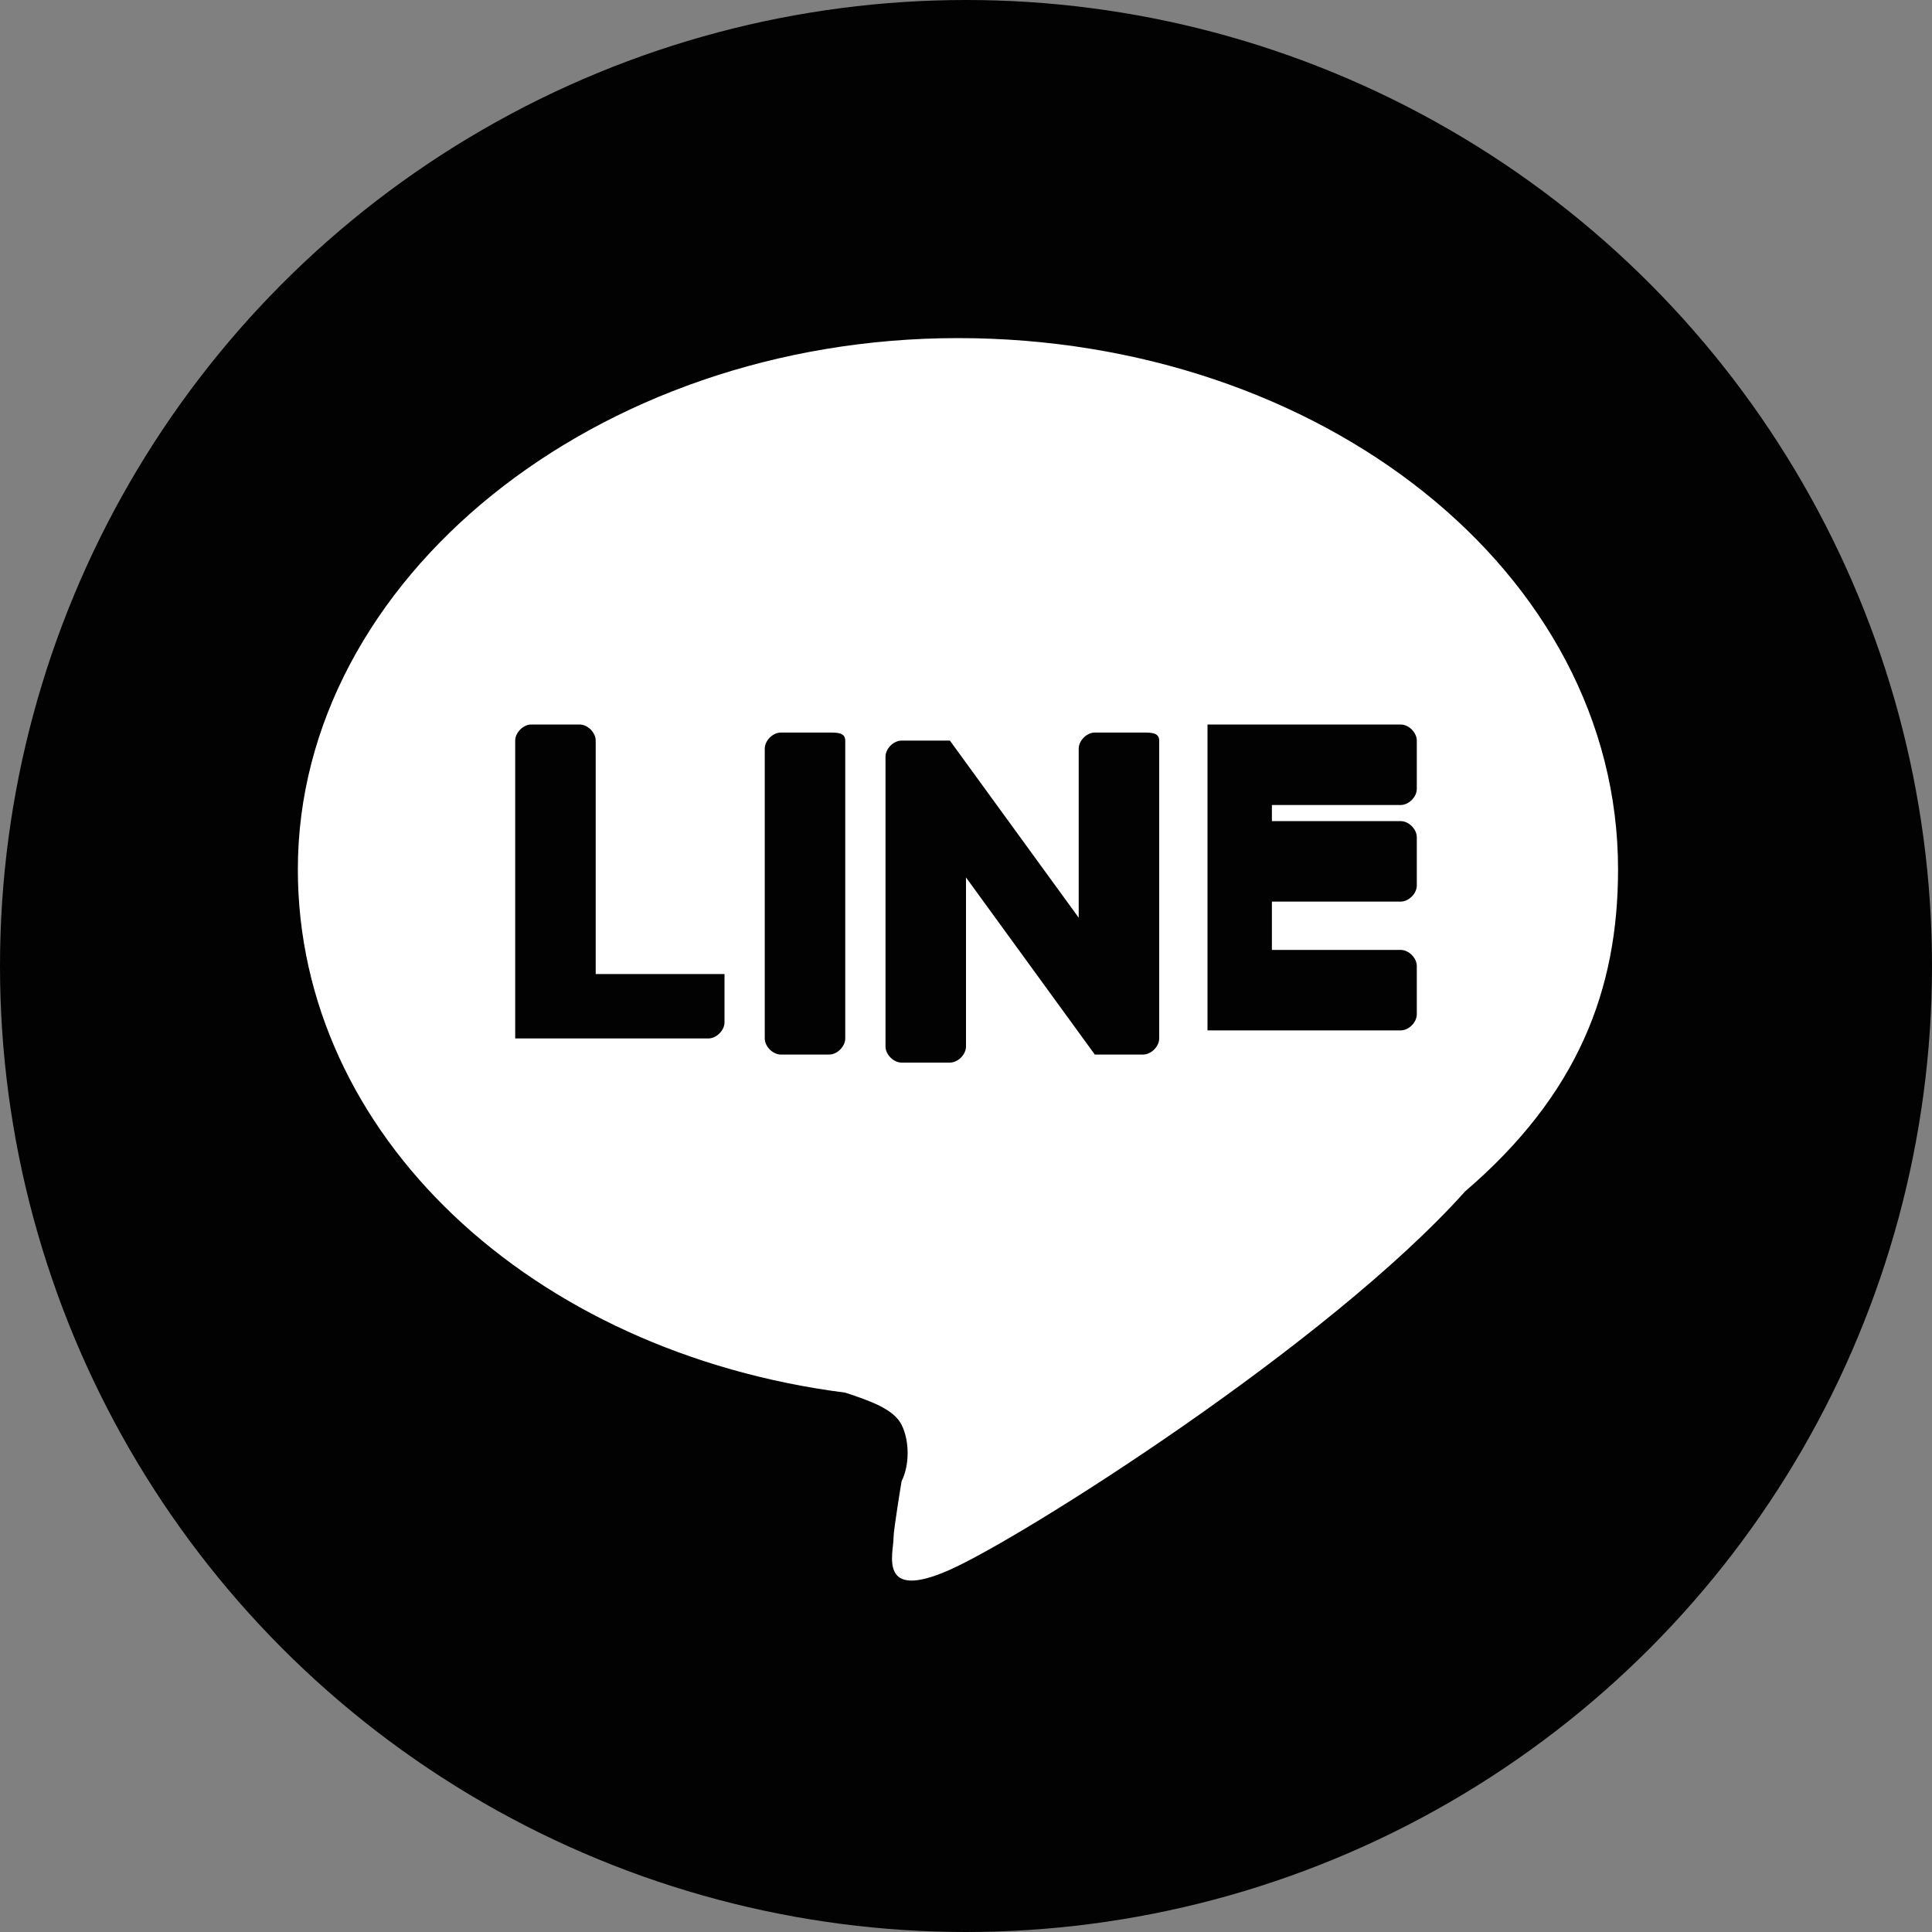<?xml version="1.0" encoding="utf-8"?>
<!-- Generator: Adobe Illustrator 22.1.0, SVG Export Plug-In . SVG Version: 6.00 Build 0)  -->
<svg version="1.1" id="레이어_1" xmlns="http://www.w3.org/2000/svg" xmlns:xlink="http://www.w3.org/1999/xlink" x="0px"
	 y="0px" viewBox="0 0 24 24" style="enable-background:new 0 0 24 24;" xml:space="preserve">
<rect x="0" y="0" width="24" height="24" fill="#808080" stroke="none"/>
<style type="text/css">
	.st0{fill:#FFFFFF;}
	.st1{fill:#010201;}
	.st2{fill-rule:evenodd;clip-rule:evenodd;fill:#010201;}
</style>
<g>
	<g>
		<path class="st0" d="M-119.2,0.9v7.9c0,0.2-0.1,0.3-0.3,0.3h-2.5c-0.2,0.1-0.3-0.1-0.3-0.3v-19.6c0-0.1,0-0.1,0.1-0.2
			s0.1-0.1,0.2-0.1h5.4c2,0,3.6,0.5,4.7,1.5c1.2,1,1.7,2.5,1.7,4.5c0,1-0.2,1.9-0.5,2.6c-0.3,0.8-0.8,1.4-1.4,1.9s-1.3,0.9-2.1,1.2
			c-0.8,0.3-1.7,0.4-2.7,0.4L-119.2,0.9L-119.2,0.9z M-119.2-8.3v6.4h2.2c1.2,0,2.1-0.3,2.8-0.8c0.7-0.5,1-1.4,1-2.5
			c0-1-0.3-1.8-0.8-2.3c-0.6-0.5-1.3-0.8-2.2-0.8H-119.2z"/>
		<path class="st0" d="M-97,2.4c0,0.1,0,0.3-0.1,0.3c-0.1,0.1-0.2,0.1-0.3,0.1h-8.8c0.1,1.2,0.5,2.2,1.1,2.9
			c0.7,0.8,1.6,1.1,2.7,1.1c0.6,0,1.3-0.1,2-0.2c0.8-0.2,1.4-0.4,2.1-0.8c0.1-0.1,0.2-0.1,0.2,0S-98,6-98,6.1V8c0,0.2,0,0.3-0.1,0.4
			c-0.1,0.1-0.2,0.2-0.3,0.3c-0.5,0.3-1.2,0.5-1.9,0.6c-0.7,0.1-1.5,0.2-2.2,0.2c-2.2,0-3.9-0.7-5-2s-1.7-3.3-1.7-5.9
			c0-1,0.1-1.9,0.4-2.8c0.3-0.9,0.6-1.8,1.1-2.5s1.2-1.3,1.9-1.8c0.8-0.4,1.7-0.7,2.8-0.7s2,0.2,2.8,0.6c0.8,0.4,1.4,1,1.9,1.7
			s0.8,1.5,1,2.4s0.3,1.9,0.3,3c0,0.1,0,0.3,0,0.4C-97,2.2-97,2.3-97,2.4z M-102.9-3.5c-0.5,0-0.9,0.1-1.3,0.3
			c-0.4,0.2-0.7,0.5-1,0.8c-0.3,0.3-0.5,0.7-0.7,1.2c-0.2,0.4-0.3,0.9-0.4,1.3h6.1c0-0.4-0.1-0.8-0.2-1.2c-0.1-0.4-0.3-0.8-0.5-1.2
			c-0.2-0.4-0.5-0.7-0.9-0.9C-101.9-3.4-102.4-3.5-102.9-3.5z"/>
		<path class="st0" d="M-86.3,8.9c-0.3,0.2-0.7,0.3-1.2,0.4s-1.1,0.2-1.8,0.2c-0.8,0-1.4-0.2-1.8-0.5c-0.4-0.3-0.8-0.7-1-1.1
			c-0.3-0.5-0.4-1-0.5-1.6c-0.1-0.6-0.1-1.5-0.1-2.6v-6.6h-2.2c-0.1,0-0.2,0-0.2-0.1c-0.1-0.1-0.1-0.1-0.1-0.2v-2.2
			c0-0.1,0-0.2,0.1-0.2c0.1-0.1,0.1-0.1,0.2-0.1h2.2v-3.8c0-0.1,0-0.2,0.1-0.2c0.1-0.1,0.2-0.1,0.2-0.1h2.2c0.1,0,0.2,0,0.3,0.1
			c0.1,0.1,0.1,0.1,0.1,0.2v3.8h2.6c0.1,0,0.2,0,0.2,0.1c0.1,0.1,0.1,0.1,0.1,0.2v2.1c0,0.1,0,0.2-0.1,0.2C-87.1-3-87.1-3-87.2-3
			h-2.6v7c0,1.2,0,2,0.1,2.3s0.2,0.5,0.5,0.6S-88.6,7-88.3,7c0.2,0,0.5-0.1,0.8-0.1c0.3-0.1,0.5-0.1,0.8-0.2c0.1,0,0.2,0,0.2,0
			s0.1,0.1,0.1,0.3l0.2,1.8C-86.2,8.7-86.2,8.8-86.3,8.9z"/>
		<path class="st0" d="M-72.6,2.4c0,0.1,0,0.3-0.1,0.3c-0.1,0.1-0.2,0.1-0.3,0.1h-8.8c0.1,1.2,0.5,2.2,1.1,2.9
			c0.7,0.8,1.6,1.1,2.7,1.1c0.6,0,1.3-0.1,2-0.2c0.8-0.2,1.4-0.4,2.1-0.8c0.1-0.1,0.2-0.1,0.2,0s0.1,0.2,0.1,0.3V8
			c0,0.2,0,0.3-0.1,0.4c-0.1,0.1-0.2,0.2-0.3,0.3c-0.5,0.3-1.2,0.5-1.9,0.6s-1.5,0.2-2.2,0.2c-2.2,0-3.9-0.7-5-2
			c-1.1-1.3-1.7-3.3-1.7-5.9c0-1,0.1-1.9,0.4-2.8s0.6-1.8,1.1-2.5s1.2-1.3,1.9-1.8c0.8-0.4,1.7-0.7,2.8-0.7c1.1,0,2,0.2,2.8,0.6
			s1.4,1,1.9,1.7s0.8,1.5,1,2.4s0.3,1.9,0.3,3c0,0.1,0,0.3,0,0.4C-72.6,2.2-72.6,2.3-72.6,2.4z M-78.5-3.5c-0.5,0-0.9,0.1-1.3,0.3
			s-0.7,0.5-1,0.8s-0.5,0.7-0.7,1.2c-0.2,0.4-0.3,0.9-0.4,1.3h6.1c0-0.4-0.1-0.8-0.2-1.2c-0.1-0.4-0.3-0.8-0.5-1.2S-77-3-77.4-3.2
			C-77.5-3.4-78-3.5-78.5-3.5z"/>
		<path class="st0" d="M-62.1-3c-0.4-0.1-0.7-0.1-0.9-0.2c-0.3,0-0.5,0-0.7,0c-0.5,0.1-1,0.3-1.3,0.7c-0.3,0.3-0.6,0.8-0.8,1.2
			c-0.2,0.5-0.3,1-0.3,1.5c-0.1,0.5-0.1,1-0.1,1.5v7c0,0.3-0.1,0.4-0.3,0.4h-2.2C-68.9,9.1-69,9-69,8.7V-2.1c0-0.6,0-1.1,0-1.7
			s0-1.1,0-1.5c0-0.2,0-0.3,0.1-0.3s0.1-0.1,0.3-0.1h2.2c0.1,0,0.2,0,0.2,0.1c0,0,0,0.1,0,0.2v1.2c0.1-0.2,0.3-0.4,0.5-0.7
			c0.2-0.2,0.4-0.4,0.7-0.6c0.2-0.2,0.5-0.3,0.7-0.4C-64.2-6-63.9-6-63.7-6c0.3,0,0.6,0,0.9,0c0.3,0,0.6,0.1,0.9,0.3
			c0.1,0,0.1,0.1,0.2,0.2c0,0.1,0,0.2,0,0.2v2c0,0.1,0,0.2-0.1,0.2C-61.9-3-62-3-62.1-3z"/>
		<path class="st0" d="M-59.3-12c0.5,0,0.9,0.2,1.2,0.6c0.4,0.4,0.6,0.9,0.6,1.4c0.1,0.7,0,1.2-0.1,1.7s-0.4,0.9-0.7,1.4
			c-0.3,0.4-0.6,0.8-1,1.1c-0.4,0.3-0.8,0.5-1.3,0.6c-0.2,0.1-0.3,0.1-0.3-0.1v-1c0-0.1,0-0.2,0-0.3l0.1-0.1
			c0.3-0.1,0.6-0.4,0.8-0.6c0.2-0.3,0.3-0.6,0.4-1c-0.4-0.1-0.7-0.3-1-0.5c-0.3-0.3-0.5-0.7-0.5-1.1c0-0.6,0.2-1,0.5-1.4
			C-60.2-11.8-59.8-12-59.3-12z"/>
		<path class="st0" d="M-48,8.6c-1,0.6-2.1,1-3.4,1c-0.4,0-0.7,0-1.1-0.1c-0.4,0-0.8-0.1-1.1-0.1c-0.4-0.1-0.7-0.1-1-0.2
			s-0.5-0.1-0.7-0.2c-0.1,0-0.1-0.1-0.2-0.1c-0.1-0.1-0.1-0.2-0.1-0.3l0.2-1.7c0-0.2,0-0.3,0.1-0.3c0,0,0.2,0,0.3,0
			c0.6,0.2,1.2,0.3,1.8,0.4c0.6,0.1,1.2,0.1,1.7,0.1c0.8,0,1.4-0.2,1.8-0.6s0.6-0.9,0.6-1.4c0-0.3-0.1-0.6-0.3-0.9
			c-0.2-0.3-0.5-0.6-1-0.9c-0.5-0.3-1-0.6-1.5-0.9c-0.5-0.3-1-0.6-1.5-0.9c-0.6-0.3-1.1-0.8-1.4-1.4c-0.4-0.6-0.6-1.2-0.6-1.9
			c0-0.8,0.1-1.4,0.4-1.9s0.6-1,1.1-1.4c0.4-0.4,1-0.6,1.5-0.8c0.5-0.1,1.1-0.2,1.7-0.2c0.3,0,0.7,0,1.1,0.1c0.3,0,0.7,0,1,0.1
			s0.7,0.1,0.9,0.2c0.3,0.1,0.5,0.2,0.6,0.3C-47-5.3-47-5.3-47-5.3s0,0.1,0,0.2l-0.2,1.7c0,0.2-0.1,0.3-0.1,0.3c-0.1,0-0.2,0-0.4,0
			c-0.3-0.1-0.7-0.2-1.2-0.3c-0.3,0-0.5-0.1-0.8-0.1s-0.6-0.1-1-0.1c-0.7,0-1.3,0.2-1.6,0.5c-0.3,0.3-0.5,0.8-0.5,1.2
			c0,0.3,0.2,0.6,0.5,0.9c0.3,0.3,0.8,0.6,1.3,0.9c0.6,0.3,1.1,0.5,1.5,0.8c0.5,0.3,0.8,0.5,1.1,0.7c0.6,0.5,1.1,1,1.5,1.5
			c0.3,0.5,0.5,1.2,0.5,2C-46.2,6.5-46.8,7.7-48,8.6z"/>
		<path class="st0" d="M-119.2,23.6v7.9c0,0.2-0.1,0.3-0.3,0.3h-2.5c-0.2,0-0.3-0.1-0.3-0.3V11.9c0-0.1,0-0.2,0.1-0.2
			c0.1-0.1,0.1-0.1,0.2-0.1h5.4c2,0,3.6,0.5,4.7,1.4c1.2,1,1.7,2.5,1.7,4.5c0,1-0.2,1.9-0.5,2.6c-0.3,0.8-0.8,1.4-1.4,1.9
			c-0.5,0.6-1.2,1-2,1.3c-0.8,0.3-1.7,0.4-2.7,0.4h-2.4V23.6z M-119.2,14.4v6.4h2.2c1.2,0,2.1-0.3,2.8-0.8c0.7-0.5,1-1.4,1-2.5
			c0-1-0.3-1.8-0.8-2.3c-0.6-0.5-1.3-0.8-2.2-0.8C-116.2,14.4-119.2,14.4-119.2,14.4z"/>
		<path class="st0" d="M-100.1,31.8c-0.1,0-0.2,0-0.2,0s-0.1-0.1-0.1-0.2v-1.2c-0.4,0.6-1,1.1-1.7,1.4c-0.7,0.3-1.4,0.5-2.1,0.5
			s-1.4-0.1-2-0.3s-1.1-0.5-1.6-0.9c-0.4-0.4-0.8-0.9-1-1.5c-0.3-0.6-0.4-1.3-0.4-2c0-0.9,0.2-1.7,0.5-2.4s0.8-1.3,1.5-1.7
			c0.7-0.5,1.6-0.8,2.6-1c1.1-0.2,2.4-0.3,3.9-0.3c0-0.3,0-0.7-0.1-1s-0.2-0.6-0.4-0.9c-0.2-0.3-0.4-0.5-0.7-0.7
			c-0.3-0.2-0.7-0.3-1.2-0.3c-0.8,0-1.5,0.1-2.2,0.3c-0.7,0.2-1.3,0.5-1.8,0.9c-0.3,0.2-0.5,0.3-0.6,0.2c-0.1,0-0.1-0.1-0.1-0.3v-2
			c0-0.1,0-0.1,0-0.2s0-0.1,0-0.2c0.1-0.1,0.2-0.2,0.4-0.3c0.6-0.3,1.2-0.6,1.9-0.8c0.6-0.2,1.4-0.3,2.4-0.3c1.8,0,3.1,0.4,4,1.3
			s1.3,2.3,1.3,4.1v6.4c0,0.5,0,1,0,1.6c0,0.5,0,1,0.1,1.4c0,0.3-0.1,0.4-0.3,0.4H-100.1z M-104.9,25.4c-0.9,0.5-1.3,1.2-1.3,2.2
			c0,0.7,0.2,1.2,0.6,1.5c0.4,0.3,0.9,0.5,1.6,0.5c1,0,1.8-0.4,2.5-1.1c0.6-0.8,0.9-1.9,0.9-3.5v-0.3
			C-102.6,24.7-104,24.9-104.9,25.4z"/>
		<path class="st0" d="M-84.3,31.8c-0.1,0-0.2,0-0.2-0.1c-0.1-0.1-0.1-0.2-0.1-0.3v-8.5c0-1.3-0.2-2.2-0.6-2.8
			c-0.4-0.6-1-0.9-1.9-0.9c-1.2,0-2.1,0.3-2.6,1c-0.6,0.7-0.8,1.6-0.8,2.8v8.4c0,0.2-0.1,0.3-0.3,0.3H-93c-0.1,0-0.2,0-0.2-0.1
			c-0.1-0.1-0.1-0.2-0.1-0.3V20.8c0-0.7,0-1.3,0-2c0-0.6,0-1.1-0.1-1.5c0-0.2,0.1-0.3,0.4-0.3h2.1c0.2,0,0.3,0.1,0.2,0.2v1
			c0.4-0.4,1-0.8,1.6-1.1c0.6-0.3,1.4-0.5,2.2-0.5c1.7,0,3,0.5,3.9,1.5s1.4,2.5,1.4,4.4v9c0,0.2-0.1,0.3-0.3,0.3H-84.3z"/>
		<path class="st0" d="M-70,31.6c-0.3,0.2-0.6,0.3-1.2,0.4c-0.5,0.1-1.1,0.2-1.8,0.2c-0.8,0-1.4-0.2-1.8-0.5s-0.8-0.7-1-1.1
			c-0.3-0.5-0.4-1-0.5-1.6c0-0.6,0-1.4,0-2.5v-6.7h-2.2c-0.1,0-0.2,0-0.2-0.1c-0.1-0.1-0.1-0.1-0.1-0.2v-2.1c0-0.1,0-0.2,0.1-0.2
			c0.1-0.1,0.1-0.1,0.2-0.1h2.2v-3.8c0-0.1,0-0.2,0.1-0.2C-76.1,13-76,13-76,13h2.2c0.1,0,0.2,0,0.3,0.1c0.1,0.1,0.1,0.1,0.1,0.2V17
			h2.6c0.1,0,0.2,0,0.2,0.1c0.1,0.1,0.1,0.1,0.1,0.2v2.1c0,0.1,0,0.2-0.1,0.2c-0.1,0.1-0.1,0.1-0.2,0.1h-2.6v6.9c0,1.2,0,2,0.1,2.3
			c0.1,0.3,0.2,0.5,0.5,0.6c0.3,0.1,0.6,0.1,0.9,0.1c0.2,0,0.5-0.1,0.8-0.1c0.3-0.1,0.5-0.1,0.8-0.2c0.1,0,0.2,0,0.2,0
			s0.1,0.1,0.1,0.3l0.2,1.8C-69.8,31.4-69.9,31.5-70,31.6z"/>
		<path class="st0" d="M-60.4,19.7c-0.4-0.1-0.7-0.1-0.9-0.2c-0.3,0-0.5,0-0.7,0c-0.5,0.1-1,0.3-1.3,0.7c-0.3,0.3-0.6,0.8-0.8,1.2
			c-0.2,0.5-0.3,1-0.3,1.5c-0.1,0.5-0.1,1-0.1,1.5v7c0,0.3-0.1,0.4-0.3,0.4H-67c-0.2,0-0.3-0.1-0.3-0.4V20.6c0-0.6,0-1.1,0-1.7
			s0-1.1,0-1.5c0-0.2,0-0.3,0.1-0.3c0.1,0,0.1-0.1,0.3-0.1h2.2c0.1,0,0.2,0,0.2,0.1c0,0,0,0.1,0,0.2v1.2c0.1-0.2,0.3-0.4,0.5-0.7
			c0.2-0.2,0.4-0.4,0.7-0.6c0.2-0.2,0.5-0.3,0.7-0.4c0.3-0.1,0.5-0.2,0.7-0.2c0.3,0,0.6,0,0.9,0c0.3,0,0.6,0.1,0.9,0.3
			c0.1,0,0.1,0.1,0.2,0.2c0,0.1,0,0.2,0,0.2v2c0,0.1,0,0.2-0.1,0.2C-60.1,19.7-60.2,19.7-60.4,19.7z"/>
		<path class="st0" d="M-53.3,35.2c-0.6,0.5-1.4,0.8-2.4,0.8c-0.4,0-0.7,0-1-0.1c-0.3,0-0.6-0.1-0.8-0.2c-0.1,0-0.2-0.1-0.2-0.1
			c-0.1-0.1-0.1-0.1-0.1-0.3l0.2-1.8c0-0.2,0.1-0.3,0.3-0.2c0.3,0.1,0.5,0.1,0.8,0.1c0.2,0,0.4,0,0.6,0c0.3,0,0.5,0,0.7-0.1
			s0.3-0.2,0.4-0.3s0.1-0.3,0.2-0.5s0.2-0.4,0.3-0.7c0.1-0.2,0.2-0.5,0.3-0.8c0.1-0.3,0.2-0.5,0.3-0.8l-4.6-13
			c-0.1-0.2,0-0.3,0.2-0.3h2.5c0.2,0,0.3,0,0.3,0.1l3,8.9l3-8.9c0-0.1,0.1-0.1,0.3-0.1h2.5c0.2,0,0.3,0.1,0.2,0.3l-5.5,15.1
			C-52.2,33.7-52.7,34.7-53.3,35.2z"/>
	</g>
</g>
<g>
	<circle class="st1" cx="-69.8" cy="-1.7" r="12"/>
	<path class="st0" d="M-62.1-5.6c-0.2-0.7-0.7-1.2-1.4-1.4c-1.2-0.3-6.3-0.3-6.3-0.3s-5,0-6.3,0.3c-0.7,0.2-1.2,0.7-1.4,1.4
		c-0.3,1.2-0.3,3.9-0.3,3.9s0,2.6,0.3,3.9c0.2,0.7,0.7,1.2,1.4,1.4c1.2,0.3,6.3,0.3,6.3,0.3s5,0,6.3-0.3c0.7-0.2,1.2-0.7,1.4-1.4
		c0.3-1.2,0.3-3.9,0.3-3.9S-61.8-4.3-62.1-5.6z M-71.4,0.7v-4.8l4.2,2.4L-71.4,0.7z"/>
</g>
<g>
	<circle class="st2" cx="12" cy="12" r="12"/>
	<g>
		<g id="FULL_COLOR_ICON_4_">
			<g id="TYPE_A_4_">
				<g>
					<path class="st0" d="M20.1,10.8c0-3.7-3.7-6.6-8.2-6.6c-4.5,0-8.2,3-8.2,6.6c0,3.3,2.9,6,6.8,6.5c0.3,0.1,0.6,0.2,0.7,0.4
						c0.1,0.2,0.1,0.5,0,0.7c0,0-0.1,0.6-0.1,0.7c0,0.2-0.2,0.8,0.7,0.4c0.9-0.4,4.7-2.8,6.4-4.7h0C19.6,13.6,20.1,12.3,20.1,10.8"
						/>
					<g>
						<path class="st1" d="M10.3,9.1H9.7c-0.1,0-0.2,0.1-0.2,0.2v3.6c0,0.1,0.1,0.2,0.2,0.2h0.6c0.1,0,0.2-0.1,0.2-0.2V9.2
							C10.5,9.1,10.4,9.1,10.3,9.1"/>
						<path class="st1" d="M14.2,9.1h-0.6c-0.1,0-0.2,0.1-0.2,0.2v2.1l-1.6-2.2c0,0,0,0,0,0c0,0,0,0,0,0c0,0,0,0,0,0c0,0,0,0,0,0
							c0,0,0,0,0,0c0,0,0,0,0,0c0,0,0,0,0,0c0,0,0,0,0,0c0,0,0,0,0,0c0,0,0,0,0,0c0,0,0,0,0,0c0,0,0,0,0,0c0,0,0,0,0,0c0,0,0,0,0,0
							c0,0,0,0,0,0c0,0,0,0,0,0c0,0,0,0,0,0c0,0,0,0,0,0c0,0,0,0,0,0h-0.6c-0.1,0-0.2,0.1-0.2,0.2v3.6c0,0.1,0.1,0.2,0.2,0.2h0.6
							c0.1,0,0.2-0.1,0.2-0.2v-2.1l1.6,2.2c0,0,0,0,0,0c0,0,0,0,0,0c0,0,0,0,0,0c0,0,0,0,0,0c0,0,0,0,0,0c0,0,0,0,0,0c0,0,0,0,0,0
							c0,0,0,0,0,0c0,0,0,0,0,0c0,0,0,0,0,0h0.6c0.1,0,0.2-0.1,0.2-0.2V9.2C14.4,9.1,14.3,9.1,14.2,9.1"/>
						<path class="st1" d="M8.9,12.1H7.4V9.2c0-0.1-0.1-0.2-0.2-0.2H6.6c-0.1,0-0.2,0.1-0.2,0.2v3.6v0c0,0,0,0.1,0,0.1c0,0,0,0,0,0
							c0,0,0,0,0,0c0,0,0.1,0,0.1,0h0h2.3c0.1,0,0.2-0.1,0.2-0.2v-0.6C9.1,12.1,9,12.1,8.9,12.1"/>
						<path class="st1" d="M17.4,10c0.1,0,0.2-0.1,0.2-0.2V9.2c0-0.1-0.1-0.2-0.2-0.2h-2.3h0c0,0-0.1,0-0.1,0c0,0,0,0,0,0
							c0,0,0,0,0,0c0,0,0,0.1,0,0.1v0v3.6v0c0,0,0,0.1,0,0.1c0,0,0,0,0,0c0,0,0,0,0,0c0,0,0.1,0,0.1,0h0h2.3c0.1,0,0.2-0.1,0.2-0.2
							v-0.6c0-0.1-0.1-0.2-0.2-0.2h-1.6v-0.6h1.6c0.1,0,0.2-0.1,0.2-0.2v-0.6c0-0.1-0.1-0.2-0.2-0.2h-1.6V10H17.4z"/>
					</g>
				</g>
			</g>
		</g>
	</g>
</g>
</svg>
